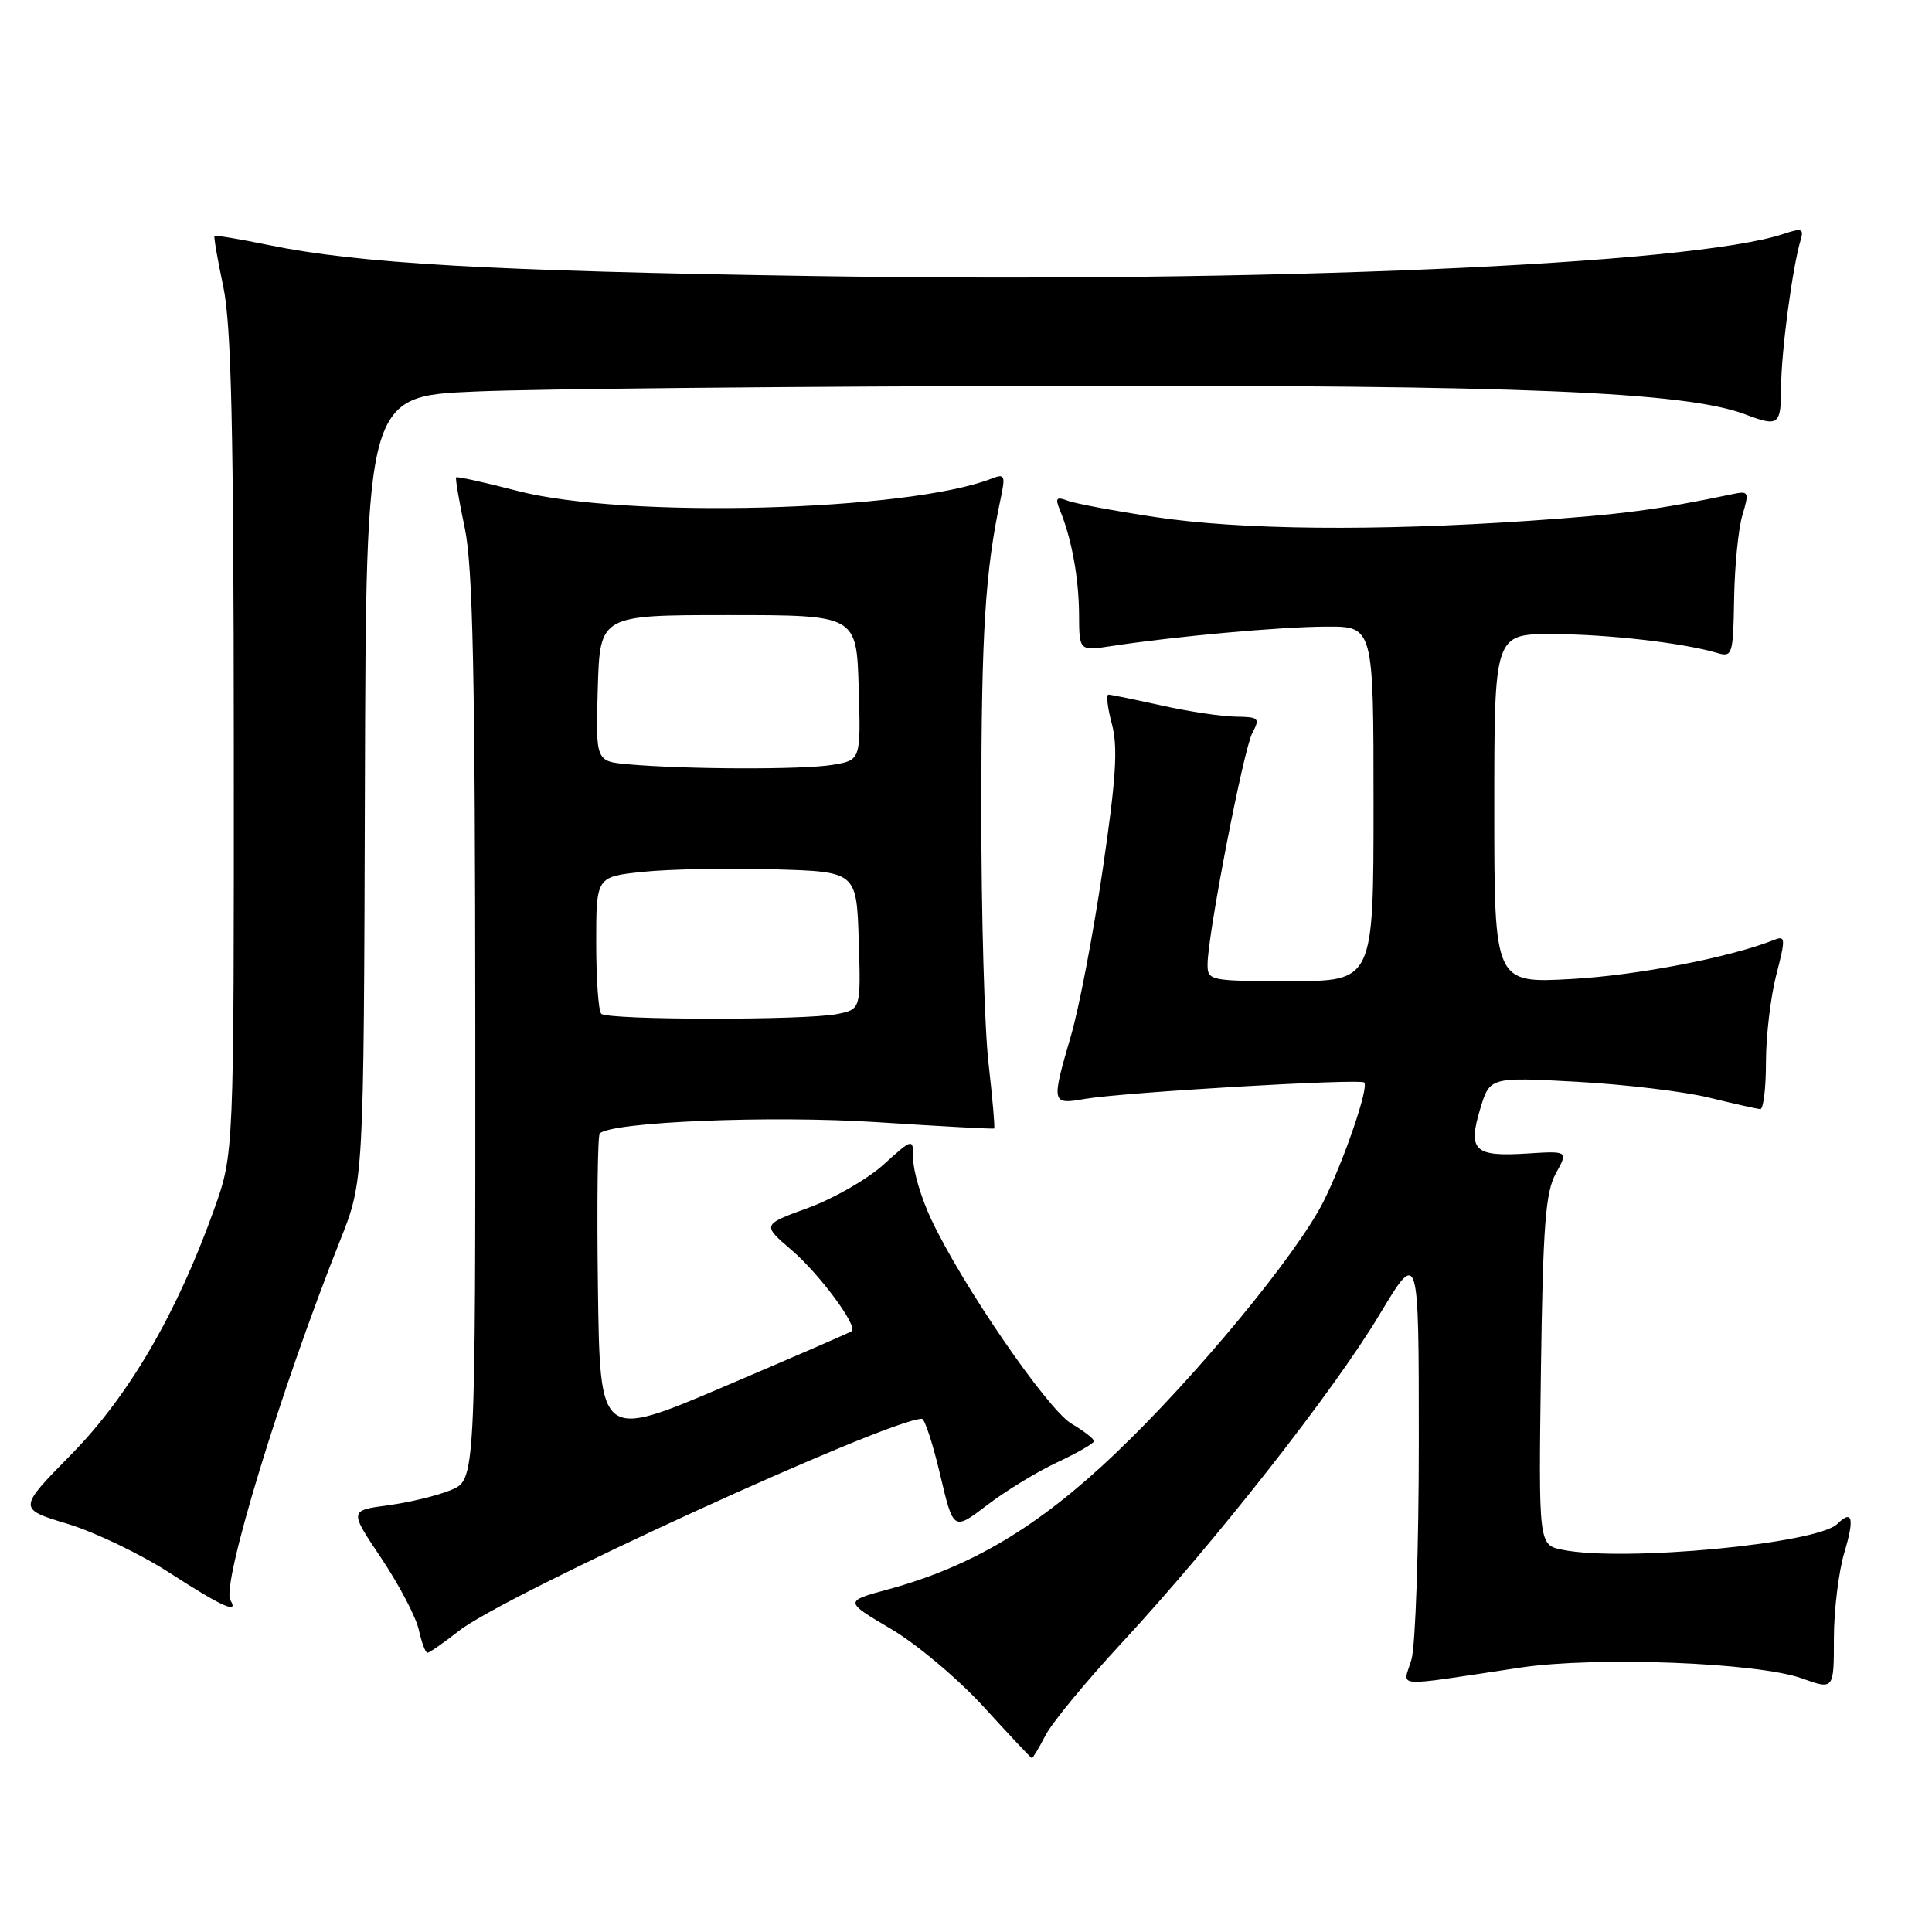 <?xml version="1.0" encoding="UTF-8" standalone="no"?>
<!DOCTYPE svg PUBLIC "-//W3C//DTD SVG 1.1//EN" "http://www.w3.org/Graphics/SVG/1.1/DTD/svg11.dtd" >
<svg xmlns="http://www.w3.org/2000/svg" xmlns:xlink="http://www.w3.org/1999/xlink" version="1.1" viewBox="0 0 256 256">
 <g >
 <path fill="currentColor"
d=" M 138.53 229.95 C 139.39 228.27 143.94 222.76 148.63 217.70 C 160.95 204.40 176.69 184.37 182.75 174.26 C 188.00 165.52 188.00 165.52 188.00 191.02 C 188.00 205.04 187.56 218.03 187.03 219.88 C 185.94 223.71 184.00 223.57 201.50 220.96 C 211.53 219.47 232.87 220.29 238.75 222.39 C 243.00 223.91 243.00 223.91 243.00 217.11 C 243.00 213.38 243.63 208.22 244.40 205.66 C 245.75 201.17 245.45 199.97 243.45 201.93 C 240.77 204.56 215.13 206.98 207.06 205.36 C 203.87 204.72 203.87 204.72 204.18 181.61 C 204.45 162.44 204.78 157.99 206.15 155.50 C 207.80 152.50 207.80 152.50 202.30 152.85 C 195.36 153.29 194.48 152.45 196.12 146.98 C 197.40 142.71 197.40 142.71 208.95 143.34 C 215.30 143.69 223.20 144.63 226.50 145.45 C 229.80 146.26 232.84 146.94 233.25 146.96 C 233.66 146.98 234.00 144.17 234.00 140.72 C 234.00 137.26 234.62 132.06 235.37 129.16 C 236.61 124.37 236.59 123.95 235.12 124.53 C 229.22 126.87 216.98 129.23 208.25 129.72 C 198.00 130.29 198.00 130.29 198.00 107.14 C 198.00 84.00 198.00 84.00 205.75 84.02 C 213.09 84.04 223.02 85.18 227.58 86.53 C 229.54 87.11 229.66 86.74 229.78 79.32 C 229.85 75.02 230.34 70.04 230.88 68.25 C 231.79 65.22 231.71 65.03 229.68 65.45 C 219.70 67.54 214.90 68.17 202.60 69.01 C 182.28 70.39 164.44 70.22 153.12 68.52 C 147.70 67.70 142.45 66.73 141.46 66.34 C 139.98 65.78 139.79 66.00 140.44 67.58 C 142.00 71.36 142.95 76.58 142.98 81.38 C 143.00 86.26 143.00 86.26 147.25 85.61 C 155.68 84.32 169.63 83.05 175.75 83.03 C 182.00 83.00 182.00 83.00 182.00 106.50 C 182.00 130.00 182.00 130.00 171.00 130.00 C 160.26 130.00 160.00 129.95 160.01 127.75 C 160.03 123.80 164.78 99.27 165.95 97.10 C 166.98 95.17 166.81 95.00 163.79 94.96 C 161.98 94.95 157.57 94.29 154.00 93.50 C 150.43 92.71 147.23 92.05 146.89 92.04 C 146.55 92.02 146.75 93.77 147.33 95.93 C 148.15 99.02 147.89 103.13 146.12 115.18 C 144.88 123.61 143.00 133.49 141.93 137.16 C 139.28 146.27 139.31 146.38 143.75 145.61 C 148.80 144.74 180.23 142.89 180.77 143.44 C 181.41 144.07 178.08 153.78 175.39 159.17 C 171.86 166.20 158.52 182.38 147.81 192.58 C 137.62 202.29 128.77 207.58 117.68 210.60 C 111.86 212.18 111.86 212.18 118.06 215.84 C 121.48 217.85 127.02 222.52 130.38 226.21 C 133.75 229.90 136.60 232.94 136.72 232.96 C 136.85 232.98 137.66 231.63 138.53 229.95 Z  M 60.81 216.10 C 66.90 211.30 117.72 188.04 122.16 188.00 C 122.53 188.00 123.62 191.34 124.58 195.42 C 126.33 202.84 126.33 202.84 130.79 199.44 C 133.24 197.56 137.42 195.01 140.08 193.77 C 142.74 192.52 144.94 191.26 144.96 190.97 C 144.98 190.67 143.64 189.63 141.97 188.64 C 138.79 186.76 127.44 170.22 123.36 161.50 C 122.07 158.75 121.02 155.21 121.01 153.63 C 121.00 150.77 121.00 150.77 117.09 154.30 C 114.95 156.24 110.44 158.83 107.08 160.05 C 100.97 162.28 100.97 162.28 104.91 165.66 C 108.56 168.78 113.71 175.73 112.86 176.39 C 112.66 176.55 105.08 179.84 96.00 183.71 C 79.50 190.74 79.50 190.74 79.23 170.73 C 79.08 159.72 79.19 150.48 79.47 150.19 C 81.02 148.65 102.11 147.78 116.16 148.69 C 124.60 149.24 131.60 149.62 131.73 149.53 C 131.85 149.45 131.52 145.58 130.99 140.94 C 130.45 136.30 130.02 121.03 130.03 107.00 C 130.04 83.68 130.54 75.73 132.59 66.08 C 133.25 62.99 133.13 62.74 131.41 63.41 C 120.32 67.76 82.79 68.74 68.58 65.05 C 64.23 63.92 60.57 63.11 60.44 63.25 C 60.32 63.39 60.83 66.42 61.59 70.00 C 62.66 75.09 62.96 89.49 62.98 136.30 C 63.00 196.10 63.00 196.10 59.75 197.44 C 57.96 198.18 54.20 199.09 51.39 199.46 C 46.28 200.15 46.28 200.15 50.55 206.51 C 52.89 210.02 55.12 214.26 55.49 215.94 C 55.86 217.62 56.37 219.00 56.64 219.00 C 56.90 219.00 58.78 217.69 60.81 216.10 Z  M 30.53 212.04 C 29.29 210.04 37.19 184.13 45.06 164.38 C 48.20 156.50 48.20 156.50 48.35 104.50 C 48.50 52.50 48.50 52.50 63.00 51.88 C 70.97 51.53 105.40 51.20 139.50 51.13 C 201.58 51.00 223.38 51.91 231.32 54.93 C 235.67 56.59 236.00 56.33 236.01 51.25 C 236.01 46.67 237.52 35.33 238.60 31.78 C 239.04 30.30 238.73 30.19 236.31 31.00 C 224.15 35.06 167.54 37.51 107.50 36.57 C 64.96 35.91 47.39 34.91 35.57 32.46 C 31.75 31.68 28.54 31.14 28.42 31.27 C 28.31 31.39 28.83 34.42 29.59 38.00 C 30.65 43.04 30.96 56.64 30.98 98.69 C 31.00 152.88 31.00 152.88 28.39 160.19 C 23.45 174.02 17.08 184.95 9.45 192.71 C 2.36 199.92 2.36 199.92 8.96 201.92 C 12.58 203.02 18.69 205.95 22.52 208.44 C 29.40 212.89 31.69 213.92 30.53 212.04 Z  M 79.67 134.33 C 79.30 133.97 79.00 129.73 79.00 124.91 C 79.00 116.16 79.00 116.16 85.25 115.52 C 88.69 115.16 96.45 115.02 102.50 115.19 C 113.50 115.50 113.50 115.50 113.79 124.62 C 114.07 133.74 114.07 133.74 110.91 134.37 C 106.70 135.21 80.51 135.18 79.67 134.33 Z  M 83.21 101.27 C 78.93 100.88 78.93 100.88 79.21 91.19 C 79.50 81.50 79.50 81.50 96.50 81.50 C 113.50 81.50 113.50 81.50 113.78 91.11 C 114.07 100.73 114.07 100.73 110.28 101.35 C 106.39 102.00 90.80 101.95 83.21 101.27 Z "/>
</g>
</svg>